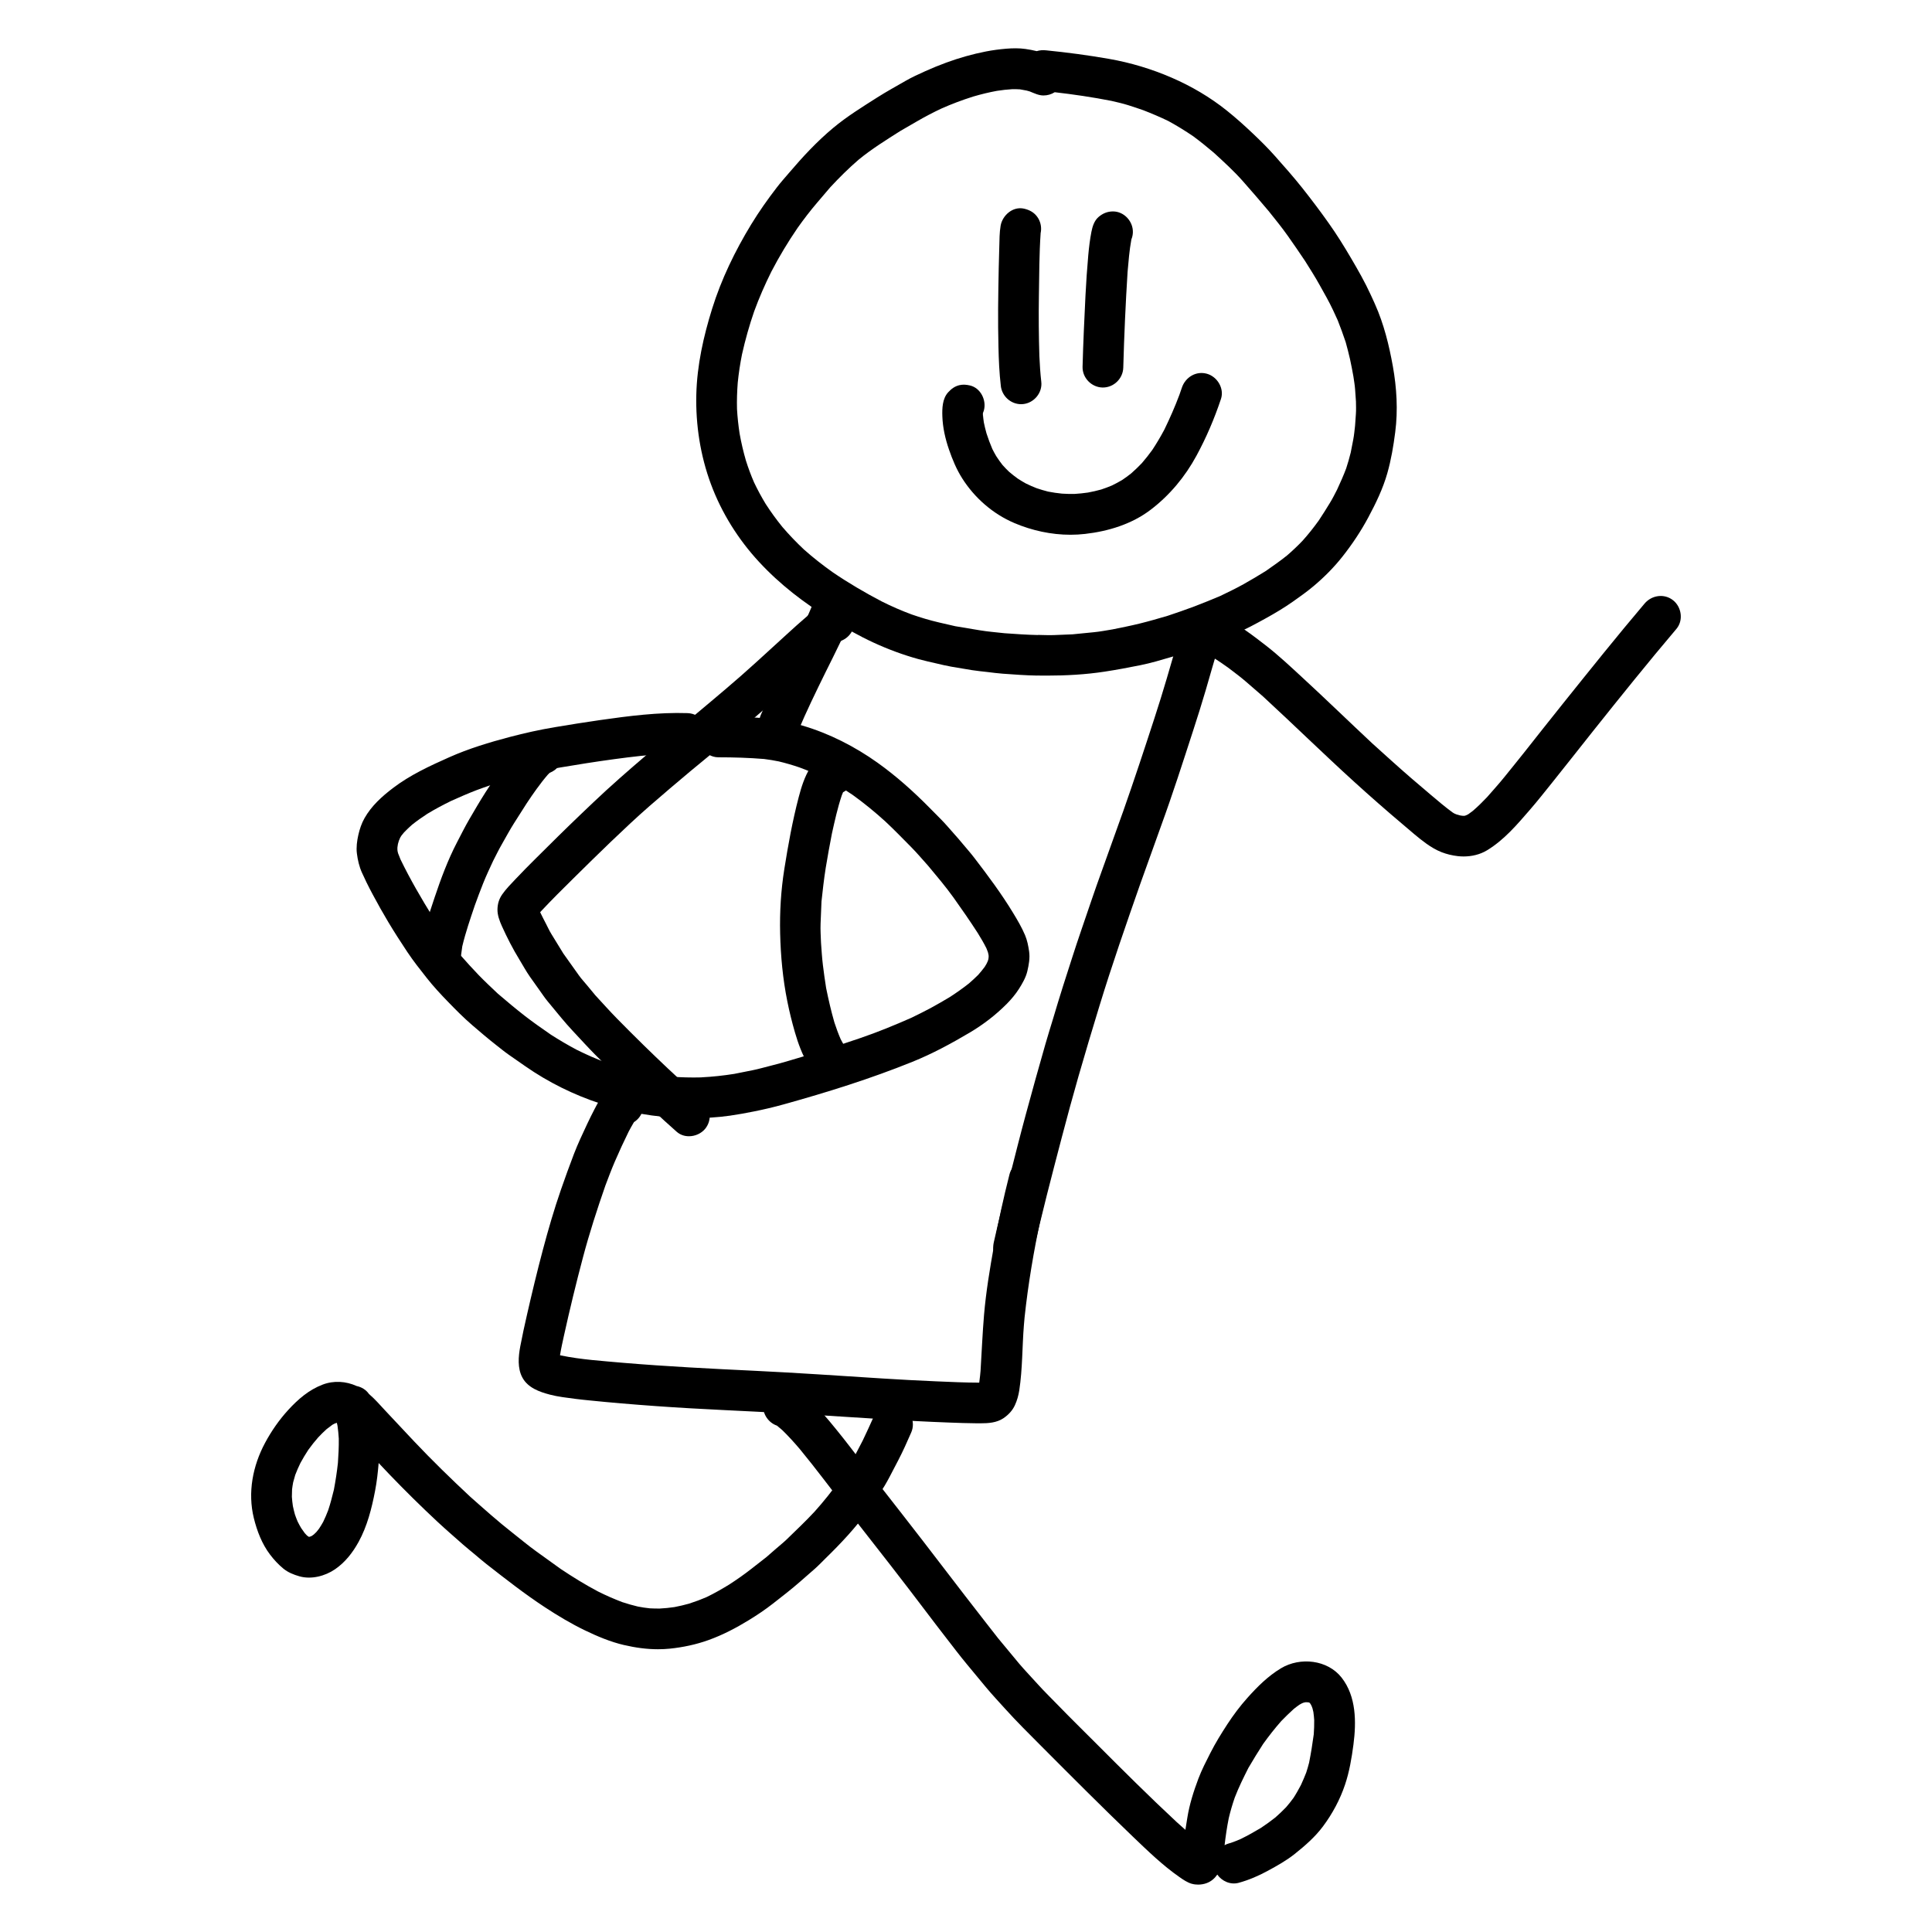 <svg width="2000" height="2000" viewBox="0 0 2000 2000" fill="none" xmlns="http://www.w3.org/2000/svg">
<g clip-path="url(#clip0_157_199)">
<path d="M1073.51 699.35C1061.62 699.159 1049.81 698.242 1037.94 697.401C1032.68 697.038 1027.48 696.293 1022.26 695.681C1016.91 695.05 1011.54 694.592 1006.24 693.732C999.168 692.547 992.095 691.362 985.022 690.177C979.956 689.317 974.986 688.094 969.977 686.928C963.592 685.456 957.169 684.061 950.841 682.322C934.802 677.907 919.146 672.078 904.043 665.103C888.769 658.05 873.896 649.508 859.501 640.755C832.432 624.3 807.389 605.035 785.825 581.738C764.223 558.403 746.961 530.883 735.912 501.05C724.996 471.618 720.045 439.644 720.828 408.34C721.574 378.086 728.207 348.368 737.192 319.586C746.751 288.97 760.897 259.825 777.529 232.476C785.653 219.117 794.715 206.331 804.235 193.947C808.173 188.825 812.474 184.009 816.661 179.117C830.884 162.413 845.718 146.398 862.617 132.332C876.859 120.464 892.554 110.793 908.173 100.855C917.674 94.816 927.595 89.407 937.345 83.77C943.825 80.024 950.784 76.889 957.589 73.793C964.796 70.544 972.061 67.563 979.478 64.849C992.86 59.938 1006.62 56.02 1020.6 53.287C1027.61 51.911 1034.71 50.993 1041.8 50.401C1048.28 49.885 1055.1 49.751 1061.55 50.688C1065.48 51.261 1069.38 51.968 1073.23 52.924C1076.3 51.968 1079.55 51.758 1082.88 52.102C1104.73 54.281 1126.43 57.166 1148.05 60.95C1170.24 64.83 1192.13 71.404 1212.82 80.368C1233.25 89.216 1252.6 100.549 1270 114.482C1279.46 122.031 1288.39 130.096 1297.16 138.409C1304.98 145.825 1312.64 153.393 1319.79 161.458C1329.35 172.217 1338.93 183.035 1347.9 194.31C1357.51 206.427 1366.78 218.697 1375.71 231.348C1383.8 242.758 1391.23 254.703 1398.31 266.762C1405.72 279.337 1413.01 292.085 1419.07 305.386C1418.69 304.565 1418.3 303.724 1417.94 302.883C1418.59 304.335 1419.28 305.807 1419.93 307.259C1419.74 306.82 1419.53 306.38 1419.34 305.941C1420.31 308.1 1421.3 310.279 1422.3 312.438C1422.57 313.05 1422.85 313.662 1423.14 314.273C1423.04 314.082 1422.97 313.872 1422.87 313.681C1422.72 313.337 1422.55 312.993 1422.39 312.63C1422.55 312.974 1422.7 313.318 1422.85 313.642C1422.85 313.623 1422.83 313.604 1422.81 313.585C1422.83 313.642 1422.87 313.7 1422.89 313.757C1423.04 314.101 1423.2 314.445 1423.35 314.789C1423.54 315.229 1423.75 315.649 1423.94 316.089C1423.79 315.745 1423.62 315.401 1423.46 315.038C1432.56 335.372 1437.92 357.178 1441.86 379.042C1445.87 401.402 1447.27 424.68 1444.34 447.289C1442.49 461.737 1440.12 475.918 1436.12 489.965C1431.57 505.961 1424.31 520.945 1416.49 535.546C1408.82 549.899 1399.68 563.582 1389.61 576.311C1380.82 587.414 1370.78 597.524 1359.94 606.641C1353.02 612.47 1345.72 617.649 1338.32 622.847C1329.45 629.077 1320.06 634.696 1310.58 639.933C1300.26 645.647 1289.84 651.342 1278.96 655.91C1257.42 664.931 1235.7 673.301 1213.28 679.914C1202.42 683.106 1191.48 686.412 1180.4 688.629C1168.1 691.094 1155.91 693.388 1143.52 695.28C1123.68 698.318 1103.6 699.389 1083.53 699.389C1080.19 699.389 1076.84 699.35 1073.49 699.312L1073.51 699.35ZM1074.51 657.267C1079.99 657.343 1085.54 657.649 1091.06 657.439C1097.45 657.171 1103.85 656.923 1110.26 656.655C1117.65 655.91 1125.07 655.203 1132.47 654.458C1138.91 653.846 1145.35 652.565 1151.74 651.533C1161.13 649.641 1170.47 647.788 1179.78 645.494C1189.55 643.086 1199.17 640.296 1208.84 637.448C1218.06 634.333 1227.23 631.256 1236.33 627.797C1245.37 624.376 1254.28 620.688 1263.19 616.961C1271.3 613.062 1279.32 609.182 1287.18 604.825C1295.11 600.429 1302.82 595.747 1310.52 590.988C1317.9 585.79 1325.28 580.706 1332.32 575.03C1337.97 570.176 1343.33 565.092 1348.47 559.703C1354.42 553.052 1359.94 546.115 1365.14 538.871C1369.23 532.832 1373.02 526.602 1376.84 520.39C1379.52 516.052 1381.79 511.427 1384.14 506.898C1387.49 499.597 1390.78 492.373 1393.57 484.862C1395.34 479.454 1396.89 474.007 1398.27 468.484C1399.15 463.973 1400.01 459.463 1400.89 454.972C1401.79 450.309 1402.19 445.493 1402.76 440.753C1403.05 436.663 1403.33 432.573 1403.62 428.483C1403.93 424.241 1403.72 419.921 1403.68 415.66C1403.39 411.474 1403.11 407.27 1402.8 403.084C1402.49 398.593 1401.65 394.064 1401.02 389.591C1399.93 383.629 1398.84 377.685 1397.52 371.741C1396.2 365.836 1394.64 360.026 1393.05 354.178C1390.49 346.514 1387.74 339.022 1384.77 331.493C1384.56 331.053 1384.37 330.594 1384.16 330.155C1384.24 330.327 1384.31 330.48 1384.39 330.652C1384.16 330.174 1383.95 329.677 1383.72 329.199C1383.78 329.333 1383.84 329.467 1383.89 329.601C1382.96 327.556 1382.02 325.492 1381.08 323.466C1381.2 323.733 1381.33 324.001 1381.45 324.288C1380.95 323.198 1380.47 322.128 1379.97 321.058C1375.86 312.228 1370.91 303.743 1366.19 295.238C1361.45 286.676 1356.17 278.42 1350.97 270.126C1345.07 261.296 1339.06 252.562 1332.93 243.886C1326.73 235.113 1319.87 226.743 1313.18 218.353C1304.33 207.86 1295.4 197.464 1286.3 187.201C1277.11 176.842 1266.75 167.44 1256.54 158.075C1249.62 152.189 1242.62 146.551 1235.34 141.142C1226.91 135.39 1218.3 130.096 1209.32 125.203C1200.85 121.132 1192.3 117.501 1183.55 114.099C1178.41 112.303 1173.28 110.583 1168.08 108.939C1162.33 107.124 1156.44 105.786 1150.55 104.429C1131.09 100.607 1111.52 97.721 1091.85 95.466C1088.44 97.606 1084.43 98.829 1080.17 98.829C1075.14 98.829 1070.49 96.441 1065.89 94.625C1064.87 94.3 1063.86 94.013 1062.83 93.765C1060.53 93.287 1058.24 92.867 1055.93 92.504C1053.33 92.351 1050.75 92.274 1048.13 92.293C1042.72 92.618 1037.36 93.23 1031.99 94.052C1023.71 95.58 1015.57 97.568 1007.5 99.938C996.224 103.493 985.213 107.621 974.431 112.418C965.771 116.488 957.379 120.903 949.102 125.7C943.462 128.968 937.804 132.236 932.164 135.504C917.349 144.888 902.476 154.138 888.884 165.261C878.503 174.205 868.83 183.818 859.52 193.833C854.913 199.279 850.268 204.688 845.642 210.116C838.569 218.41 831.992 227.01 825.684 235.897C815.724 250.422 806.682 265.482 798.557 281.096C791.847 294.55 785.845 308.272 780.683 322.396C775.655 336.958 771.488 351.789 768.123 366.811C766.173 376.538 764.701 386.285 763.707 396.147C763.019 405.225 762.694 414.303 762.943 423.419C763.421 431.962 764.357 440.447 765.657 448.914C767.34 458.316 769.5 467.547 772.157 476.74C774.585 484.423 777.357 491.914 780.568 499.311C784.2 506.974 788.215 514.389 792.612 521.652C797.965 529.946 803.738 537.897 809.97 545.579C817.043 553.816 824.518 561.614 832.451 569.029C841.914 577.438 851.816 585.159 862.14 592.479C878.37 603.545 895.441 613.54 912.837 622.637C922.893 627.682 933.158 632.154 943.73 636.072C953.116 639.321 962.56 642.169 972.233 644.405C977.796 645.685 983.359 646.966 988.903 648.246C997.371 649.661 1005.84 651.075 1014.33 652.489C1022.76 653.903 1031.38 654.534 1039.89 655.509C1051.45 656.311 1062.94 657.171 1074.53 657.382L1074.51 657.267Z" fill="black"/>
<path d="M1036.06 399.567C1034.48 386.055 1033.88 372.448 1033.6 358.879C1033.31 345.615 1033.14 332.371 1033.25 319.108C1033.37 305.233 1033.58 291.339 1033.88 277.483C1034.06 270.221 1034.25 262.977 1034.46 255.715C1034.69 248.414 1034.59 240.808 1035.85 233.603C1037.77 222.843 1048.43 213.498 1059.86 215.963C1065.47 217.186 1070.3 219.69 1073.74 224.449C1076.97 228.883 1078.33 234.52 1077.51 239.948C1077.45 240.349 1077.38 240.751 1077.28 241.152C1075.77 262.844 1075.83 284.688 1075.46 306.418C1075.14 327.154 1075.31 347.89 1075.96 368.626C1076.38 377.493 1076.9 386.323 1077.93 395.152C1079.29 406.543 1070.49 417.112 1059.2 418.296C1058.47 418.373 1057.74 418.411 1057.03 418.411C1046.43 418.411 1037.31 410.25 1036.04 399.567H1036.06Z" fill="black"/>
<path d="M1141.24 401.154C1129.81 400.868 1120.35 391.064 1120.67 379.616C1121.34 355.058 1122.45 330.499 1123.68 305.96C1124.36 291.99 1125.36 278.057 1126.58 264.106C1127.31 256.06 1128.28 247.899 1129.83 239.987C1130.92 234.445 1132.72 228.54 1137.13 224.698C1141.47 220.933 1146.39 218.869 1152.18 218.869C1163.67 218.869 1173 229.132 1172.75 240.408C1172.69 242.911 1172.19 245.3 1171.33 247.479C1171.28 247.708 1171.2 247.938 1171.14 248.148C1169.14 259.08 1168.26 270.241 1167.28 281.306C1165.18 314.35 1163.73 347.47 1162.81 380.571C1162.5 391.885 1153.04 401.154 1141.74 401.154C1141.59 401.154 1141.44 401.154 1141.26 401.154H1141.24Z" fill="black"/>
<path d="M1050.1 541.47C1027.92 532.068 1008.94 515.479 996.09 495.221C990.145 485.837 985.978 475.784 982.365 465.311C978.58 454.341 975.922 442.683 975.521 431.063C975.234 422.693 975.521 412.678 981.543 406.104C984.793 402.549 988.386 399.854 993.166 398.727C996.874 397.848 1000.37 398.192 1004.02 399.013C1015.23 401.555 1021.48 414.494 1018.46 425.043C1018.21 425.941 1017.88 426.821 1017.5 427.681C1017.48 429.133 1017.5 430.586 1017.64 432.038C1017.6 431.14 1017.58 430.242 1017.54 429.343C1017.77 432 1018.07 434.599 1018.46 437.236C1019.24 441.097 1020.18 444.919 1021.25 448.722C1023.01 454.169 1025 459.501 1027.25 464.757C1028.51 467.299 1029.85 469.745 1031.28 472.191C1033.31 475.326 1035.45 478.345 1037.75 481.288C1039.98 483.811 1042.3 486.2 1044.74 488.512C1047.65 490.997 1050.65 493.329 1053.75 495.565C1056.46 497.304 1059.18 498.947 1062.01 500.514C1065.64 502.292 1069.31 503.897 1073.07 505.369C1076.99 506.687 1080.93 507.872 1084.93 508.885C1089.72 509.822 1094.5 510.529 1099.36 511.007C1103.7 511.274 1108.02 511.389 1112.36 511.312C1117 511.026 1121.59 510.567 1126.2 509.898C1130.84 509.038 1135.39 508.006 1139.94 506.745C1143.71 505.503 1147.4 504.107 1151.05 502.579C1154.64 500.839 1158.12 498.966 1161.57 496.941C1164.81 494.781 1167.93 492.488 1170.99 490.06C1174.81 486.697 1178.45 483.219 1181.96 479.53C1185.82 475.077 1189.48 470.471 1192.92 465.674C1197.41 458.871 1201.52 451.914 1205.34 444.728C1211.08 432.879 1216.35 420.972 1220.94 408.646C1221.78 406.238 1222.62 403.81 1223.45 401.383C1227.08 390.49 1238.13 383.705 1249.5 386.935C1260.17 389.993 1267.55 402.109 1263.94 412.984C1257.15 433.338 1248.78 452.946 1238.55 471.809C1226.81 493.481 1210.85 512.688 1191.23 527.634C1171.72 542.541 1147.38 549.975 1123.27 552.708C1118.25 553.281 1113.2 553.568 1108.15 553.568C1088.25 553.568 1068.41 549.23 1050.11 541.49L1050.1 541.47Z" fill="black"/>
<path d="M700.603 1171.69C683.436 1156.54 666.843 1140.73 650.269 1124.93C634.86 1110.23 619.204 1095.55 604.752 1079.9C596.818 1071.32 588.655 1062.91 581.219 1053.89C576.44 1048.14 571.718 1042.36 566.939 1036.61C563.976 1033.02 561.395 1029.16 558.699 1025.36C555.392 1020.69 552.066 1016.03 548.759 1011.37C544.687 1005.61 541.284 999.249 537.614 993.248C530.827 982.182 524.92 970.582 519.567 958.752C517.159 953.439 514.845 947.266 514.979 941.36C515.113 935.569 516.604 930.581 519.911 925.842C523.849 920.166 528.896 915.158 533.618 910.113C540.653 902.583 547.975 895.302 555.277 888.02C570.38 872.979 585.539 857.958 600.966 843.223C609.875 834.68 618.802 826.214 627.883 817.862C636.868 809.606 646.044 801.617 655.22 793.609C672.616 778.454 690.528 763.853 708.345 749.175C712.36 745.869 716.393 742.563 720.408 739.237C741.513 721.54 762.713 703.919 783.053 685.324C794.199 675.118 805.363 664.894 816.565 654.745C822.186 649.643 827.749 644.54 833.522 639.647C841.608 632.786 850.172 623.899 861.203 622.734C872.596 621.51 883.168 630.072 884.353 641.463C885.347 650.98 879.612 659.848 871.048 663.25C869.958 664.014 868.907 664.798 867.855 665.62C856.232 675.52 844.934 685.744 833.675 696.045C820.159 708.41 806.567 720.661 792.803 732.778C767.225 755.291 740.825 776.81 714.539 798.483C700.374 810.37 686.265 822.315 672.329 834.47C658.584 846.453 645.336 858.99 632.146 871.603C619.319 883.892 606.663 896.391 594.008 908.871C582.595 920.108 571.259 931.384 560.305 943.061C559.942 943.463 559.56 943.883 559.196 944.284C559.368 944.667 559.54 945.068 559.712 945.45C561.509 949.177 563.44 952.865 565.333 956.535C567.053 959.822 568.583 963.3 570.533 966.473C574.757 973.334 578.944 980.214 583.169 987.075C588.521 994.624 593.912 1002.17 599.284 1009.72C601.903 1013.41 605.115 1016.77 607.963 1020.27C610.735 1023.62 613.507 1026.96 616.279 1030.32C623.773 1038.43 631.133 1046.68 638.875 1054.58C648.032 1063.9 657.246 1073.13 666.594 1082.27C682.844 1098.19 699.456 1113.78 716.202 1129.19C719.72 1132.38 723.237 1135.55 726.793 1138.71C731.094 1142.49 734.019 1147.19 734.631 1152.96C735.204 1158.43 733.598 1163.99 730.177 1168.29C726.143 1173.34 719.624 1176.24 713.182 1176.24C708.632 1176.24 704.14 1174.79 700.584 1171.65L700.603 1171.69Z" fill="black"/>
<path d="M707.236 1157.36C649.217 1155.91 591.293 1136.89 543.712 1103.71C538.034 1099.76 532.337 1095.8 526.66 1091.84C522.339 1088.84 518.248 1085.44 514.1 1082.21C505.421 1075.45 497.105 1068.32 488.751 1061.15C479.919 1053.56 471.661 1045.17 463.555 1036.82C456.023 1029.04 448.625 1021.07 441.915 1012.57C434.957 1003.74 427.941 994.929 421.709 985.564C414.884 975.34 408.25 965.02 401.923 954.47C396.36 945.182 391.084 935.76 385.979 926.204C383.705 921.923 381.43 917.623 379.327 913.266C377.74 909.959 376.173 906.672 374.662 903.309C371.833 896.983 370.304 890.275 369.443 883.414C368.66 877.202 369.577 870.437 370.935 864.379C372.292 858.358 374.299 852.3 377.377 846.911C384.488 834.316 395.251 824.588 406.625 815.912C424.461 802.285 444.821 792.921 465.199 783.843C485.234 774.937 506.568 768.477 527.768 762.897C543.1 758.864 558.432 755.443 574.088 752.825C589.649 750.226 605.229 747.703 620.867 745.467C651.014 741.167 681.314 737.23 711.805 738.224C719.07 738.472 725.493 742.409 729.163 748.219C733.121 744.244 738.664 741.817 744.648 741.817C755.009 741.817 765.351 741.95 775.732 742.466C781.562 742.753 787.336 743.193 793.147 743.69C805.955 744.798 818.534 747.531 830.865 751.181C858.526 759.323 884.965 772.835 908.402 789.538C927.71 803.317 945.355 819.103 962.005 835.96C966.039 840.031 970.054 844.082 974.087 848.153C978.733 852.816 982.976 857.976 987.373 862.85C990.508 866.309 993.491 869.806 996.473 873.399C1000.49 878.234 1004.73 882.955 1008.55 887.962C1022.72 906.424 1036.68 925.115 1048.76 945.048C1053.31 952.54 1057.65 959.898 1061.09 967.982C1063.38 973.371 1064.49 979.143 1065.33 984.896C1066.34 991.757 1065.04 998.77 1063.48 1005.44C1061.93 1011.96 1058.28 1018.25 1054.74 1023.81C1051.22 1029.33 1046.86 1034.49 1042.28 1039.13C1030.88 1050.64 1017.81 1060.67 1003.87 1068.93C984.754 1080.24 965.141 1090.87 944.494 1099.2C901.099 1116.73 856.405 1130.7 811.308 1143.23C801.004 1146.12 790.605 1148.55 780.129 1150.63C771.966 1152.25 763.879 1153.76 755.64 1154.93C742.736 1156.78 729.641 1157.49 716.585 1157.49C713.488 1157.49 710.391 1157.45 707.294 1157.38L707.236 1157.36ZM726.181 1115.25C737.575 1114.68 748.835 1113.46 760.075 1111.68C766.441 1110.4 772.788 1109.12 779.154 1107.88C785.462 1106.62 791.713 1104.76 797.965 1103.21C810.371 1100.16 822.644 1096.26 834.917 1092.65C834.439 1092.8 833.942 1092.95 833.464 1093.09C852.677 1087.14 871.774 1081.01 890.795 1074.53C908.67 1068.43 926.085 1061.26 943.328 1053.66C950.077 1050.37 956.806 1047.08 963.401 1043.53C970.149 1039.9 976.706 1036.02 983.301 1032.12C990.069 1027.72 996.626 1023.12 1002.97 1018.11C1006.3 1015.24 1009.51 1012.28 1012.63 1009.17C1014.98 1006.51 1017.2 1003.82 1019.32 1000.97C1019.99 999.936 1020.62 998.885 1021.21 997.815C1021.67 996.821 1022.13 995.827 1022.59 994.833C1022.43 995.254 1022.28 995.655 1022.15 996.076C1021.99 996.515 1021.82 996.955 1021.67 997.394C1022.24 995.98 1022.74 994.547 1023.12 993.094C1023.2 992.54 1023.29 991.967 1023.37 991.413C1023.39 990.839 1023.43 990.266 1023.45 989.693C1023.41 989.253 1023.37 988.813 1023.31 988.374C1023.14 987.456 1022.93 986.558 1022.68 985.66C1022.22 984.303 1021.69 982.965 1021.13 981.647C1018.46 976.219 1015.34 971.078 1012.21 965.937C1004.14 953.457 995.746 941.283 987.106 929.205C978.943 917.795 969.843 907.112 960.878 896.333C954.97 889.797 949.293 882.974 943.08 876.725C934.248 867.799 925.531 858.798 916.355 850.236C905.649 840.527 894.485 831.373 882.728 822.926C873.82 816.886 864.644 811.344 855.143 806.318C846.196 801.884 837.077 797.928 827.691 794.469C820.58 792.042 813.43 789.939 806.127 788.2C801.119 787.168 796.091 786.365 791.025 785.716C775.254 784.435 759.483 783.957 743.654 783.957C736.389 783.957 729.985 779.848 726.315 773.962C722.358 778.033 716.814 780.556 710.811 780.345C704.292 780.135 697.793 780.116 691.274 780.288C672.693 781.167 654.207 783.403 635.759 785.888C616.489 788.487 597.277 791.583 578.103 794.794C578.982 794.641 579.881 794.507 580.76 794.354C570.972 796.151 561.012 797.718 551.397 800.26C541.227 802.935 531.114 805.706 521.001 808.554C511.634 811.516 502.381 814.536 493.186 818.014C484.335 821.397 475.733 825.219 467.073 829.08C458.661 833.189 450.46 837.565 442.45 842.4C436.964 845.936 431.688 849.701 426.564 853.753C423.697 856.275 420.944 858.874 418.306 861.646C417.293 862.811 416.337 864.015 415.4 865.239C415.935 864.474 416.471 863.71 417.006 862.945C415.993 864.283 415.094 865.678 414.272 867.131C413.775 868.201 413.316 869.271 412.896 870.38C412.533 871.469 412.227 872.577 411.94 873.705C411.539 875.903 411.271 878.139 411.156 880.394C411.233 879.496 411.309 878.617 411.386 877.718C411.386 878.406 411.386 879.094 411.405 879.782C411.462 880.298 411.519 880.795 411.596 881.311C411.73 881.961 411.902 882.63 412.074 883.28C412.858 885.459 413.699 887.58 414.616 889.701C424.653 910.38 436.18 930.16 448.3 949.692C452.792 956.439 457.304 963.089 462.026 969.683C466.767 976.257 471.795 982.564 476.803 988.928C482.882 995.808 488.961 1002.61 495.346 1009.22C501.846 1015.91 508.632 1022.28 515.419 1028.68C524.652 1036.57 533.886 1044.33 543.482 1051.79C552.238 1058.59 561.318 1064.84 570.38 1071.15C579.02 1076.67 587.795 1081.85 596.837 1086.65C607.122 1091.82 617.636 1096.39 628.437 1100.37C638.913 1103.96 649.485 1106.94 660.267 1109.41C671.431 1111.68 682.633 1113.38 693.95 1114.49C704.675 1115.31 715.38 1115.6 726.143 1115.31L726.181 1115.25Z" fill="black"/>
<path d="M836.561 1101.95C830.444 1091.67 826.238 1080.18 822.931 1068.74C819.853 1058.13 817.215 1047.45 815.036 1036.61C810.371 1013.41 808.154 989.883 807.599 966.242C807.064 944.035 808.441 921.655 811.92 899.696C815.896 874.679 820.389 849.739 826.812 825.219C829.565 814.707 832.891 804.081 838.664 794.831C842.946 788.009 849.006 781.874 857.074 779.963C866.842 777.65 877.433 782.16 881.983 791.238C887.106 801.482 883.741 814.191 873.418 819.753C873.189 819.867 872.96 820.001 872.73 820.116C872.252 821.224 871.793 822.333 871.373 823.46C867.072 836.322 864.166 849.528 861.222 862.773C858.947 874.641 856.691 886.509 854.78 898.454C852.944 910.016 851.664 921.579 850.402 933.218C850.077 940.805 849.79 948.392 849.465 955.998C849.197 962.592 849.675 969.3 849.905 975.932C850.478 983.615 850.918 991.297 851.855 998.961C852.811 1006.97 853.958 1014.9 855.219 1022.87C857.647 1034.83 860.381 1046.66 863.764 1058.42C865.714 1064.34 867.817 1070.15 870.302 1075.87C871.373 1077.97 872.463 1079.97 873.686 1082.04C879.555 1091.9 874.871 1105.3 865.122 1110.55C861.967 1112.25 858.66 1113.04 855.391 1113.04C847.878 1113.04 840.671 1108.85 836.6 1101.97L836.561 1101.95Z" fill="black"/>
<path d="M455.545 1011.73C444.572 1011.48 434.02 1001.66 434.956 990.19C435.415 984.591 436.046 979.048 436.887 973.487C437.69 968.193 439.239 962.956 440.73 957.815C443.483 948.317 446.579 938.933 449.734 929.55C456.291 909.96 463.574 890.295 473.133 871.928C477.281 863.959 481.276 855.932 485.788 848.154C491.255 838.732 496.723 829.405 502.572 820.213C508.307 811.192 514.31 802.382 520.408 793.571C526.182 785.181 532.414 777.155 539.582 769.911C545.547 763.872 553.48 759.381 562.121 759.381C573.591 759.381 582.958 769.644 582.691 780.92C582.5 789.768 576.803 797.03 569.041 800.012C568.43 800.585 567.837 801.178 567.244 801.77C563.077 806.548 559.254 811.555 555.526 816.696C555.66 816.505 555.794 816.295 555.927 816.104C552.314 821.264 548.586 826.347 545.203 831.641C540.825 838.521 536.447 845.402 532.07 852.282C527.654 859.219 523.773 866.577 519.663 873.706C516.375 879.382 513.488 885.345 510.487 891.193C506.969 898.818 503.356 906.406 500.24 914.203C497.201 921.79 494.371 929.416 491.58 937.099C486.839 951.146 481.965 965.231 478.543 979.66C478.065 982.909 477.606 986.139 477.224 989.388C477.185 989.98 477.128 990.572 477.09 991.146C476.631 996.803 474.777 1001.89 470.571 1005.88C466.671 1009.61 461.414 1011.71 456.042 1011.71C455.889 1011.71 455.717 1011.71 455.564 1011.71L455.545 1011.73Z" fill="black"/>
<path d="M1043.27 1311.8C1037.86 1310.23 1033.2 1306.48 1030.54 1301.52C1027.84 1296.51 1027.63 1291.2 1028.84 1285.75C1033.88 1263.16 1039.52 1240.68 1045.22 1218.25C1050.71 1196.65 1056.12 1175.02 1061.95 1153.54C1068.5 1129.28 1075.27 1105.09 1082.19 1080.91C1084.77 1071.95 1087.55 1063.02 1090.28 1054.08C1093.61 1043.17 1096.76 1032.2 1100.28 1021.34C1106.59 1001.85 1112.66 982.24 1119.34 962.88C1126.37 942.43 1133.2 921.866 1140.59 901.551C1140.86 900.825 1141.11 900.079 1141.38 899.353C1141.17 899.984 1140.94 900.614 1140.71 901.245C1140.71 901.188 1140.75 901.149 1140.77 901.092C1140.73 901.169 1140.71 901.264 1140.67 901.341C1140.61 901.532 1140.54 901.723 1140.48 901.914C1140.65 901.455 1140.8 900.997 1140.98 900.519C1141.03 900.347 1141.11 900.156 1141.17 899.984C1141.13 900.098 1141.07 900.213 1141.03 900.347C1147.88 881.178 1154.76 862.047 1161.62 842.898C1161.83 842.324 1162.02 841.77 1162.23 841.216L1162.39 840.795C1162.43 840.681 1162.48 840.547 1162.52 840.432C1162.48 840.528 1162.46 840.604 1162.43 840.7L1162.73 839.821C1173.99 807.847 1184.6 775.683 1195.08 743.442C1199.49 729.834 1203.79 716.15 1207.81 702.447C1210.24 694.172 1212.66 685.878 1215.07 677.603C1217.27 670.073 1219.18 662.371 1221.92 655.013C1225.91 644.234 1239.52 639.685 1249.62 644.062C1254.8 646.298 1258.95 650.636 1260.93 655.911C1262.83 660.88 1262.54 665.906 1260.9 670.818C1261.07 670.321 1261.26 669.805 1261.43 669.308C1256.75 684.349 1252.52 699.523 1248.11 714.641C1244.03 728.573 1239.64 742.429 1235.16 756.246C1224.44 789.271 1213.83 822.391 1201.92 855.014C1201.83 855.263 1201.73 855.53 1201.65 855.779C1194.62 875.483 1187.53 895.168 1180.45 914.872C1165.75 956.898 1151.07 998.981 1138.07 1041.58C1130.67 1065.83 1123.35 1090.09 1116.37 1114.47C1110.41 1135.3 1104.69 1156.25 1099.21 1177.23C1088.77 1217.14 1078.25 1257.08 1069.29 1297.35C1067.2 1306.66 1057.88 1312.54 1048.74 1312.54C1046.86 1312.54 1045.01 1312.29 1043.23 1311.8H1043.27Z" fill="black"/>
<path d="M798.404 768.037C787.794 763.45 783.015 750.913 787.469 740.364C795.651 720.87 804.98 701.854 814.195 682.857C823.179 664.338 832.853 646.125 840.652 627.09C840.652 627.052 840.671 627.014 840.69 626.975C842.602 616.158 853.824 608.781 864.51 610.406C876.152 612.164 883.493 623 882.155 634.391C881.505 639.818 878.809 645.322 876.592 650.311C874.298 655.432 871.927 660.516 869.538 665.581C864.72 675.824 859.501 685.915 854.512 696.083C844.648 716.188 834.764 736.389 826.085 757.067C822.759 764.96 814.768 769.681 806.586 769.7C803.814 769.7 801.023 769.165 798.366 768.018L798.404 768.037Z" fill="black"/>
<path d="M1011.59 1473.4C1001.73 1473.35 991.828 1472.96 981.963 1472.6C937.326 1470.96 892.784 1467.82 848.203 1464.98C803.681 1462.11 759.119 1460.39 714.596 1457.87C690.739 1456.51 666.957 1454.81 643.138 1452.78C632.184 1451.87 621.23 1450.81 610.276 1449.71C605.382 1449.21 600.489 1448.75 595.614 1448.1C586.82 1446.9 577.873 1445.98 569.271 1443.72C558.317 1440.84 546.445 1436.63 540.73 1425.97C535.549 1416.34 536.619 1404.18 538.569 1393.82C540.653 1382.83 543.043 1371.9 545.547 1360.99C550.67 1338.53 556.042 1316.15 561.949 1293.91C567.531 1272.91 573.591 1251.98 580.722 1231.45C585.023 1219.03 589.496 1206.72 594.199 1194.43C598.214 1184 603.031 1173.85 607.772 1163.7C610.238 1158.41 612.876 1153.21 615.533 1148.03C618.802 1141.67 622.626 1134.65 627.864 1129.65C631.878 1125.8 636.696 1123.24 642.24 1122.65C645.26 1122.35 647.975 1122.88 650.899 1123.53C662.121 1126.01 668.334 1139.05 665.333 1149.58C663.918 1154.55 660.649 1158.87 656.29 1161.6C654.36 1164.81 652.563 1168.08 650.804 1171.4C645.757 1181.63 640.997 1191.97 636.485 1202.42C632.968 1210.58 629.871 1218.9 626.717 1227.21C618.133 1251.86 610.085 1276.67 603.413 1301.9C596.302 1328.69 589.783 1355.62 583.8 1382.7C582.347 1389.41 580.798 1396.14 579.728 1402.92C580.014 1403 580.301 1403.07 580.569 1403.15C601.75 1407.51 623.62 1408.83 645.126 1410.78C690.643 1414.58 736.217 1416.89 781.83 1419.07C825.837 1421.17 869.805 1424.23 913.793 1427.02C932.145 1428.17 950.497 1429.16 968.849 1429.94C983.779 1430.58 998.748 1431.28 1013.7 1431.32C1014.4 1426.5 1014.84 1421.67 1015.28 1416.8C1015.21 1417.69 1015.11 1418.59 1015.04 1419.47C1016.26 1399.84 1017.06 1380.24 1018.71 1360.65C1018.71 1360.68 1018.71 1360.74 1018.71 1360.78C1020.75 1337.01 1024.71 1313.36 1028.89 1289.91C1033.37 1264.92 1038.78 1240.19 1045.05 1215.57C1047.88 1204.45 1060.32 1198.06 1071.1 1201.14C1082.36 1204.37 1088.35 1216.09 1085.54 1227.19C1082.69 1238.37 1079.94 1249.57 1077.43 1260.81C1070.19 1294.83 1064.3 1329.28 1060.63 1363.88C1060.4 1366.51 1060.17 1369.15 1059.94 1371.79C1058.12 1394.26 1058.56 1417.03 1055.14 1439.33C1054.32 1444.62 1052.85 1449.82 1050.61 1454.69C1048.05 1460.26 1043.94 1464.56 1038.97 1467.98C1031.9 1472.87 1023.22 1473.4 1014.84 1473.4C1013.74 1473.4 1012.65 1473.4 1011.56 1473.4H1011.59Z" fill="black"/>
<path d="M1509.11 886.262C1503.41 885.593 1497.81 884.312 1492.46 882.229C1486.63 879.955 1481.62 876.935 1476.55 873.323C1467.95 867.188 1459.96 859.964 1451.87 853.161C1434.95 838.884 1418.34 824.302 1401.96 809.414C1370.03 780.422 1339.22 750.207 1307.5 720.986C1301.31 715.596 1295.1 710.245 1288.9 704.875C1283.38 700.097 1277.36 695.835 1271.62 691.344C1271.62 691.344 1271.64 691.344 1271.66 691.363C1265.96 687.368 1260.28 683.279 1254.26 679.8C1245.43 676.226 1239.83 666.824 1241.24 657.077C1242.75 646.757 1252.16 638.921 1262.54 639.207C1268.33 639.36 1273.34 641.96 1278.1 644.998C1281.66 647.273 1285.14 649.585 1288.62 651.993C1296.17 657.23 1303.41 662.753 1310.68 668.41C1323.94 678.749 1336.25 690.369 1348.62 701.759C1372.88 724.12 1396.55 747.111 1420.64 769.624C1433.98 781.684 1447.27 793.762 1460.86 805.516C1467.61 811.345 1474.37 817.097 1481.18 822.831C1488.52 829.042 1495.9 835.33 1503.66 841.006C1504.23 841.369 1504.83 841.713 1505.42 842.076C1506.13 842.401 1506.83 842.707 1507.54 842.993C1508.84 843.433 1510.16 843.796 1511.48 844.121C1512.26 844.255 1513.03 844.388 1513.81 844.484C1514.48 844.522 1515.15 844.541 1515.82 844.541C1515.95 844.541 1516.09 844.503 1516.2 844.484C1516.41 844.427 1516.64 844.369 1516.85 844.312C1517.4 844.102 1517.94 843.872 1518.49 843.662C1519.07 843.356 1519.64 843.051 1520.2 842.726C1521.72 841.675 1523.24 840.566 1524.69 839.4C1529.89 834.928 1534.71 830.169 1539.41 825.2C1545.53 818.148 1551.87 811.23 1557.72 803.929C1564.39 795.616 1571.16 787.36 1577.79 778.97C1591.27 761.941 1604.69 744.875 1618.28 727.942C1646.04 693.331 1673.76 658.663 1702.45 624.817C1709.85 616.063 1722.87 614.133 1732.05 621.453C1740.8 628.448 1742.83 642.284 1735.41 651.037C1706.05 685.667 1677.55 721.138 1649.25 756.648C1635.09 774.421 1621.09 792.367 1606.83 810.102C1599.22 819.563 1591.71 829.118 1583.76 838.292C1570.34 853.772 1557.07 869.482 1539.37 880.242C1532.2 884.599 1523.58 886.606 1515.15 886.606C1513.1 886.606 1511.06 886.491 1509.05 886.262H1509.11Z" fill="black"/>
<path d="M1233.92 1950.16C1229.12 1948.78 1225.01 1945.96 1221 1943.15C1203.58 1931.05 1188.19 1916.06 1172.9 1901.44C1140.79 1870.66 1109.4 1839.14 1077.99 1807.63C1065.29 1794.88 1052.47 1782.21 1040.44 1768.85C1033.77 1761.45 1026.91 1754.17 1020.54 1746.49C1013.45 1737.93 1006.32 1729.36 999.245 1720.8C999.857 1721.53 1000.47 1722.27 1001.06 1722.98C993.223 1713.6 985.901 1703.77 978.369 1694.12C971.87 1685.81 965.523 1677.36 959.119 1668.95C946.616 1652.56 934.191 1636.1 921.497 1619.88C906.49 1600.71 891.484 1581.56 876.554 1562.35C860.381 1541.56 844.686 1520.36 827.94 1500.05C822.128 1493.22 816.125 1486.57 809.664 1480.32C807.905 1478.76 806.147 1477.27 804.292 1475.81C795.862 1472.93 789.763 1464.46 789.974 1455.33C790.241 1443.65 800.048 1434.74 811.518 1434.74C820.35 1434.74 828.322 1440.82 834.707 1446.25C846.33 1456.15 856.194 1468.11 865.791 1479.9C875.884 1492.29 885.5 1505.07 895.25 1517.72C907.924 1534.18 920.675 1550.56 933.483 1566.9C962.655 1604.17 991.082 1642.03 1020.24 1679.29C1024.57 1684.85 1028.93 1690.38 1033.27 1695.96C1032.66 1695.21 1032.03 1694.49 1031.44 1693.76C1039.39 1703.26 1047.27 1712.81 1055.16 1722.35C1061.36 1729.61 1068.03 1736.53 1074.43 1743.64C1081.14 1751.09 1088.39 1758.11 1095.36 1765.31C1108.29 1778.67 1121.61 1791.69 1134.73 1804.84C1162.12 1832.28 1189.63 1859.72 1218.04 1886.14C1221.04 1888.87 1224.06 1891.56 1227.12 1894.24C1227.71 1890.07 1228.47 1885.89 1229.12 1881.74C1231.34 1867.83 1235.66 1854.26 1240.63 1841.09C1244.09 1832.01 1248.51 1823.45 1252.89 1814.83C1258.16 1804.42 1264.26 1794.57 1270.63 1784.79C1276.84 1775.29 1283.7 1766.15 1291.25 1757.69C1301.63 1746.07 1312.64 1735.08 1326.08 1726.99C1345.87 1715.11 1374.3 1718.09 1388.86 1736.7C1404.08 1756.18 1404.12 1782.57 1401.08 1805.98C1399.24 1819.99 1396.87 1834.1 1392.36 1847.51C1387.18 1862.95 1379.27 1877.65 1369.54 1890.68C1361.34 1901.67 1350.95 1910.69 1340.31 1919.18C1331.86 1925.93 1322.17 1931.35 1312.68 1936.51C1302.99 1941.81 1292.9 1946.18 1282.25 1949.09C1273.82 1951.4 1264.97 1947.43 1260.13 1940.57C1257.49 1944.43 1253.94 1947.58 1249.27 1949.34C1246.52 1950.39 1243.37 1950.94 1240.27 1950.94C1238.09 1950.94 1235.93 1950.68 1233.94 1950.1L1233.92 1950.16ZM1267.64 1910.14C1269.15 1909.32 1270.78 1908.67 1272.5 1908.19C1273.05 1908.04 1273.59 1907.9 1274.12 1907.75C1277.64 1906.55 1281.08 1905.17 1284.49 1903.68C1291.6 1900.16 1298.5 1896.34 1305.28 1892.25C1310.43 1888.85 1315.34 1885.28 1320.2 1881.47C1324.04 1878.05 1327.79 1874.57 1331.34 1870.85C1334.06 1867.73 1336.6 1864.52 1339.03 1861.18C1341.84 1856.86 1344.28 1852.4 1346.71 1847.86C1348.62 1843.61 1350.5 1839.41 1352.16 1835.07C1353.29 1831.65 1354.28 1828.21 1355.18 1824.71C1357.11 1814.95 1358.7 1805.2 1360 1795.34C1360.36 1790.43 1360.51 1785.53 1360.46 1780.6C1360.26 1777.79 1360 1775.02 1359.6 1772.23C1359.33 1770.93 1359.02 1769.67 1358.66 1768.39C1358.37 1767.53 1358.05 1766.69 1357.7 1765.87C1357.3 1765.07 1356.88 1764.28 1356.42 1763.52C1356.4 1763.52 1356.38 1763.48 1356.36 1763.46C1356.48 1763.63 1356.58 1763.8 1356.69 1763.98C1356.46 1763.69 1356.23 1763.38 1356 1763.1C1355.83 1762.92 1355.66 1762.75 1355.49 1762.58C1355.49 1762.58 1355.45 1762.56 1355.43 1762.54C1355.24 1762.49 1355.05 1762.43 1354.87 1762.37C1354.45 1762.29 1354.03 1762.24 1353.61 1762.2C1353.02 1762.16 1352.41 1762.14 1351.82 1762.14C1351.49 1762.18 1351.18 1762.24 1350.86 1762.27C1350.4 1762.37 1349.96 1762.48 1349.5 1762.58C1348.95 1762.77 1348.39 1763 1347.84 1763.23C1346.98 1763.67 1346.12 1764.13 1345.28 1764.63C1343.23 1766.04 1341.28 1767.51 1339.37 1769.04C1334.84 1773.07 1330.6 1777.33 1326.35 1781.65C1319.68 1789.22 1313.56 1797.04 1307.66 1805.22C1302.32 1813.44 1297.28 1821.71 1292.32 1830.18C1287.24 1840.25 1282.29 1850.24 1278.22 1860.83C1275.79 1867.83 1273.72 1874.9 1272.02 1882.1C1270.13 1891.41 1268.79 1900.76 1267.68 1910.16L1267.64 1910.14Z" fill="black"/>
<path d="M646.101 1702.97C631.859 1699.66 618.152 1693.85 605.038 1687.51C590.815 1680.61 577.243 1672.45 564.033 1663.79C543.004 1650.01 523.238 1634.47 503.433 1619.01C499.399 1615.88 495.557 1612.46 491.619 1609.19C487.547 1605.79 483.36 1602.46 479.365 1598.95C470.399 1591.05 461.376 1583.22 452.62 1575.08C435.683 1559.29 419.262 1543.06 403.223 1526.38C399.438 1522.46 395.71 1518.49 391.982 1514.51C391.179 1524.16 390.128 1533.76 388.293 1543.26C384.813 1561.45 380.168 1579.91 371.183 1596.23C365.085 1607.32 357.323 1617.29 346.828 1624.5C336.524 1631.57 322.263 1635.3 309.971 1631.8C304.007 1630.1 298.061 1627.75 293.225 1623.73C288.102 1619.47 283.724 1614.77 279.69 1609.48C271.241 1598.41 266.079 1584.99 262.791 1571.62C256.234 1545.05 261.644 1517.38 274.433 1493.57C281.067 1481.24 289.019 1469.79 298.482 1459.47C308.614 1448.42 319.835 1438.72 334.02 1433.33C345.567 1428.93 358.203 1429.81 369.195 1434.8C374.261 1435.87 378.944 1438.68 381.946 1443.03C388.216 1448.35 393.683 1454.79 399.246 1460.71C409.072 1471.17 418.841 1481.66 428.686 1492.09C447.363 1511.86 466.805 1530.78 486.686 1549.33C501.101 1562.06 515.457 1574.98 530.617 1586.81C538.76 1593.17 546.713 1599.92 555.105 1605.94C563.574 1612 572.005 1618.1 580.473 1624.19C592.995 1632.56 605.765 1640.46 619.07 1647.49C627.252 1651.58 635.587 1655.27 644.151 1658.5C649.466 1660.26 654.818 1661.78 660.267 1663.08C664.415 1663.89 668.525 1664.52 672.693 1664.94C676.114 1665.11 679.517 1665.19 682.939 1665.17C688.062 1664.9 693.109 1664.4 698.194 1663.64C703.279 1662.66 708.288 1661.5 713.277 1660.1C719.471 1658.12 725.512 1655.86 731.477 1653.28C739.486 1649.44 747.133 1645.02 754.723 1640.4C762.713 1635.26 770.436 1629.83 777.911 1623.98C783.073 1619.97 788.215 1615.94 793.377 1611.9C796.703 1609 800.029 1606.09 803.375 1603.19C807.102 1599.94 811.079 1596.81 814.634 1593.35C824.25 1584 833.981 1574.81 843.118 1564.99C852.543 1554.49 861.318 1543.56 869.461 1532.06C875.349 1523.42 880.931 1514.55 885.768 1505.28C888.196 1500.62 890.643 1495.94 893.07 1491.27C897.008 1482.9 900.966 1474.57 904.674 1466.1C909.262 1455.59 921.822 1450.6 932.355 1455.17C942.87 1459.72 947.916 1472.35 943.309 1482.84C939.046 1492.59 934.726 1502.38 929.794 1511.8C926.792 1517.53 923.791 1523.3 920.79 1529.06C914.539 1541.04 906.758 1552.33 898.863 1563.28C885.787 1581.44 870.532 1597.68 854.55 1613.26C850.88 1616.85 847.324 1620.66 843.462 1624.04C838.32 1628.53 833.159 1633.04 828.035 1637.53C818.993 1645.43 809.511 1652.73 800.048 1660.12C792.172 1666.28 783.837 1671.86 775.311 1677.09C761.93 1685.29 748.242 1692.46 733.446 1697.79C720.504 1702.45 706.911 1705.3 693.243 1706.7C689.209 1707.1 685.176 1707.29 681.142 1707.29C669.347 1707.29 657.667 1705.65 646.12 1702.95L646.101 1702.97ZM320.141 1590.9L320.772 1590.77C321.212 1590.61 321.632 1590.46 322.072 1590.31C322.397 1590.14 322.741 1589.94 323.066 1589.77C323.697 1589.35 324.29 1588.91 324.901 1588.45C325.8 1587.65 326.679 1586.81 327.52 1585.93C328.457 1584.84 329.356 1583.71 330.216 1582.57C331.745 1580.27 333.16 1577.94 334.517 1575.53C336.467 1571.54 338.188 1567.47 339.774 1563.3C342.106 1556.33 343.884 1549.28 345.643 1542.15C347.383 1532.92 348.797 1523.74 349.811 1514.4C350.422 1506.01 350.805 1497.69 350.709 1489.28C350.441 1484.81 350.021 1480.4 349.39 1475.98C349.18 1474.95 348.95 1473.92 348.702 1472.91C348.472 1472.96 348.243 1473.04 348.014 1473.1C347.402 1473.33 346.79 1473.56 346.178 1473.8C345.452 1474.17 344.745 1474.55 344.037 1474.95C341.992 1476.4 340.004 1477.91 338.054 1479.48C335.014 1482.21 332.147 1485.08 329.356 1488.04C325.723 1492.17 322.34 1496.45 319.128 1500.92C316.242 1505.32 313.565 1509.77 311.061 1514.38C309.054 1518.45 307.257 1522.6 305.632 1526.84C304.848 1529.38 304.121 1531.92 303.472 1534.5C303.013 1536.95 302.63 1539.38 302.344 1541.84C302.21 1544.4 302.152 1546.94 302.152 1549.5C302.363 1552.72 302.726 1555.87 303.185 1559.04C303.816 1562.04 304.523 1564.97 305.345 1567.91C306.186 1570.32 307.085 1572.69 308.079 1575.04C309.226 1577.35 310.43 1579.59 311.73 1581.8C312.934 1583.6 314.177 1585.36 315.496 1587.1C314.884 1586.35 314.272 1585.63 313.661 1584.9C314.846 1586.43 316.127 1587.88 317.484 1589.26C317.924 1589.62 318.383 1590 318.822 1590.37L319.3 1590.67C319.453 1590.73 319.587 1590.8 319.74 1590.86C319.797 1590.86 319.874 1590.9 319.931 1590.92C319.988 1590.92 320.046 1590.92 320.122 1590.94L320.141 1590.9Z" fill="black"/>
</g>
<defs>
<clipPath id="clip0_157_199">
<rect width="1480" height="1901" fill="white" transform="translate(260 50)"/>
</clipPath>
</defs>
</svg>
